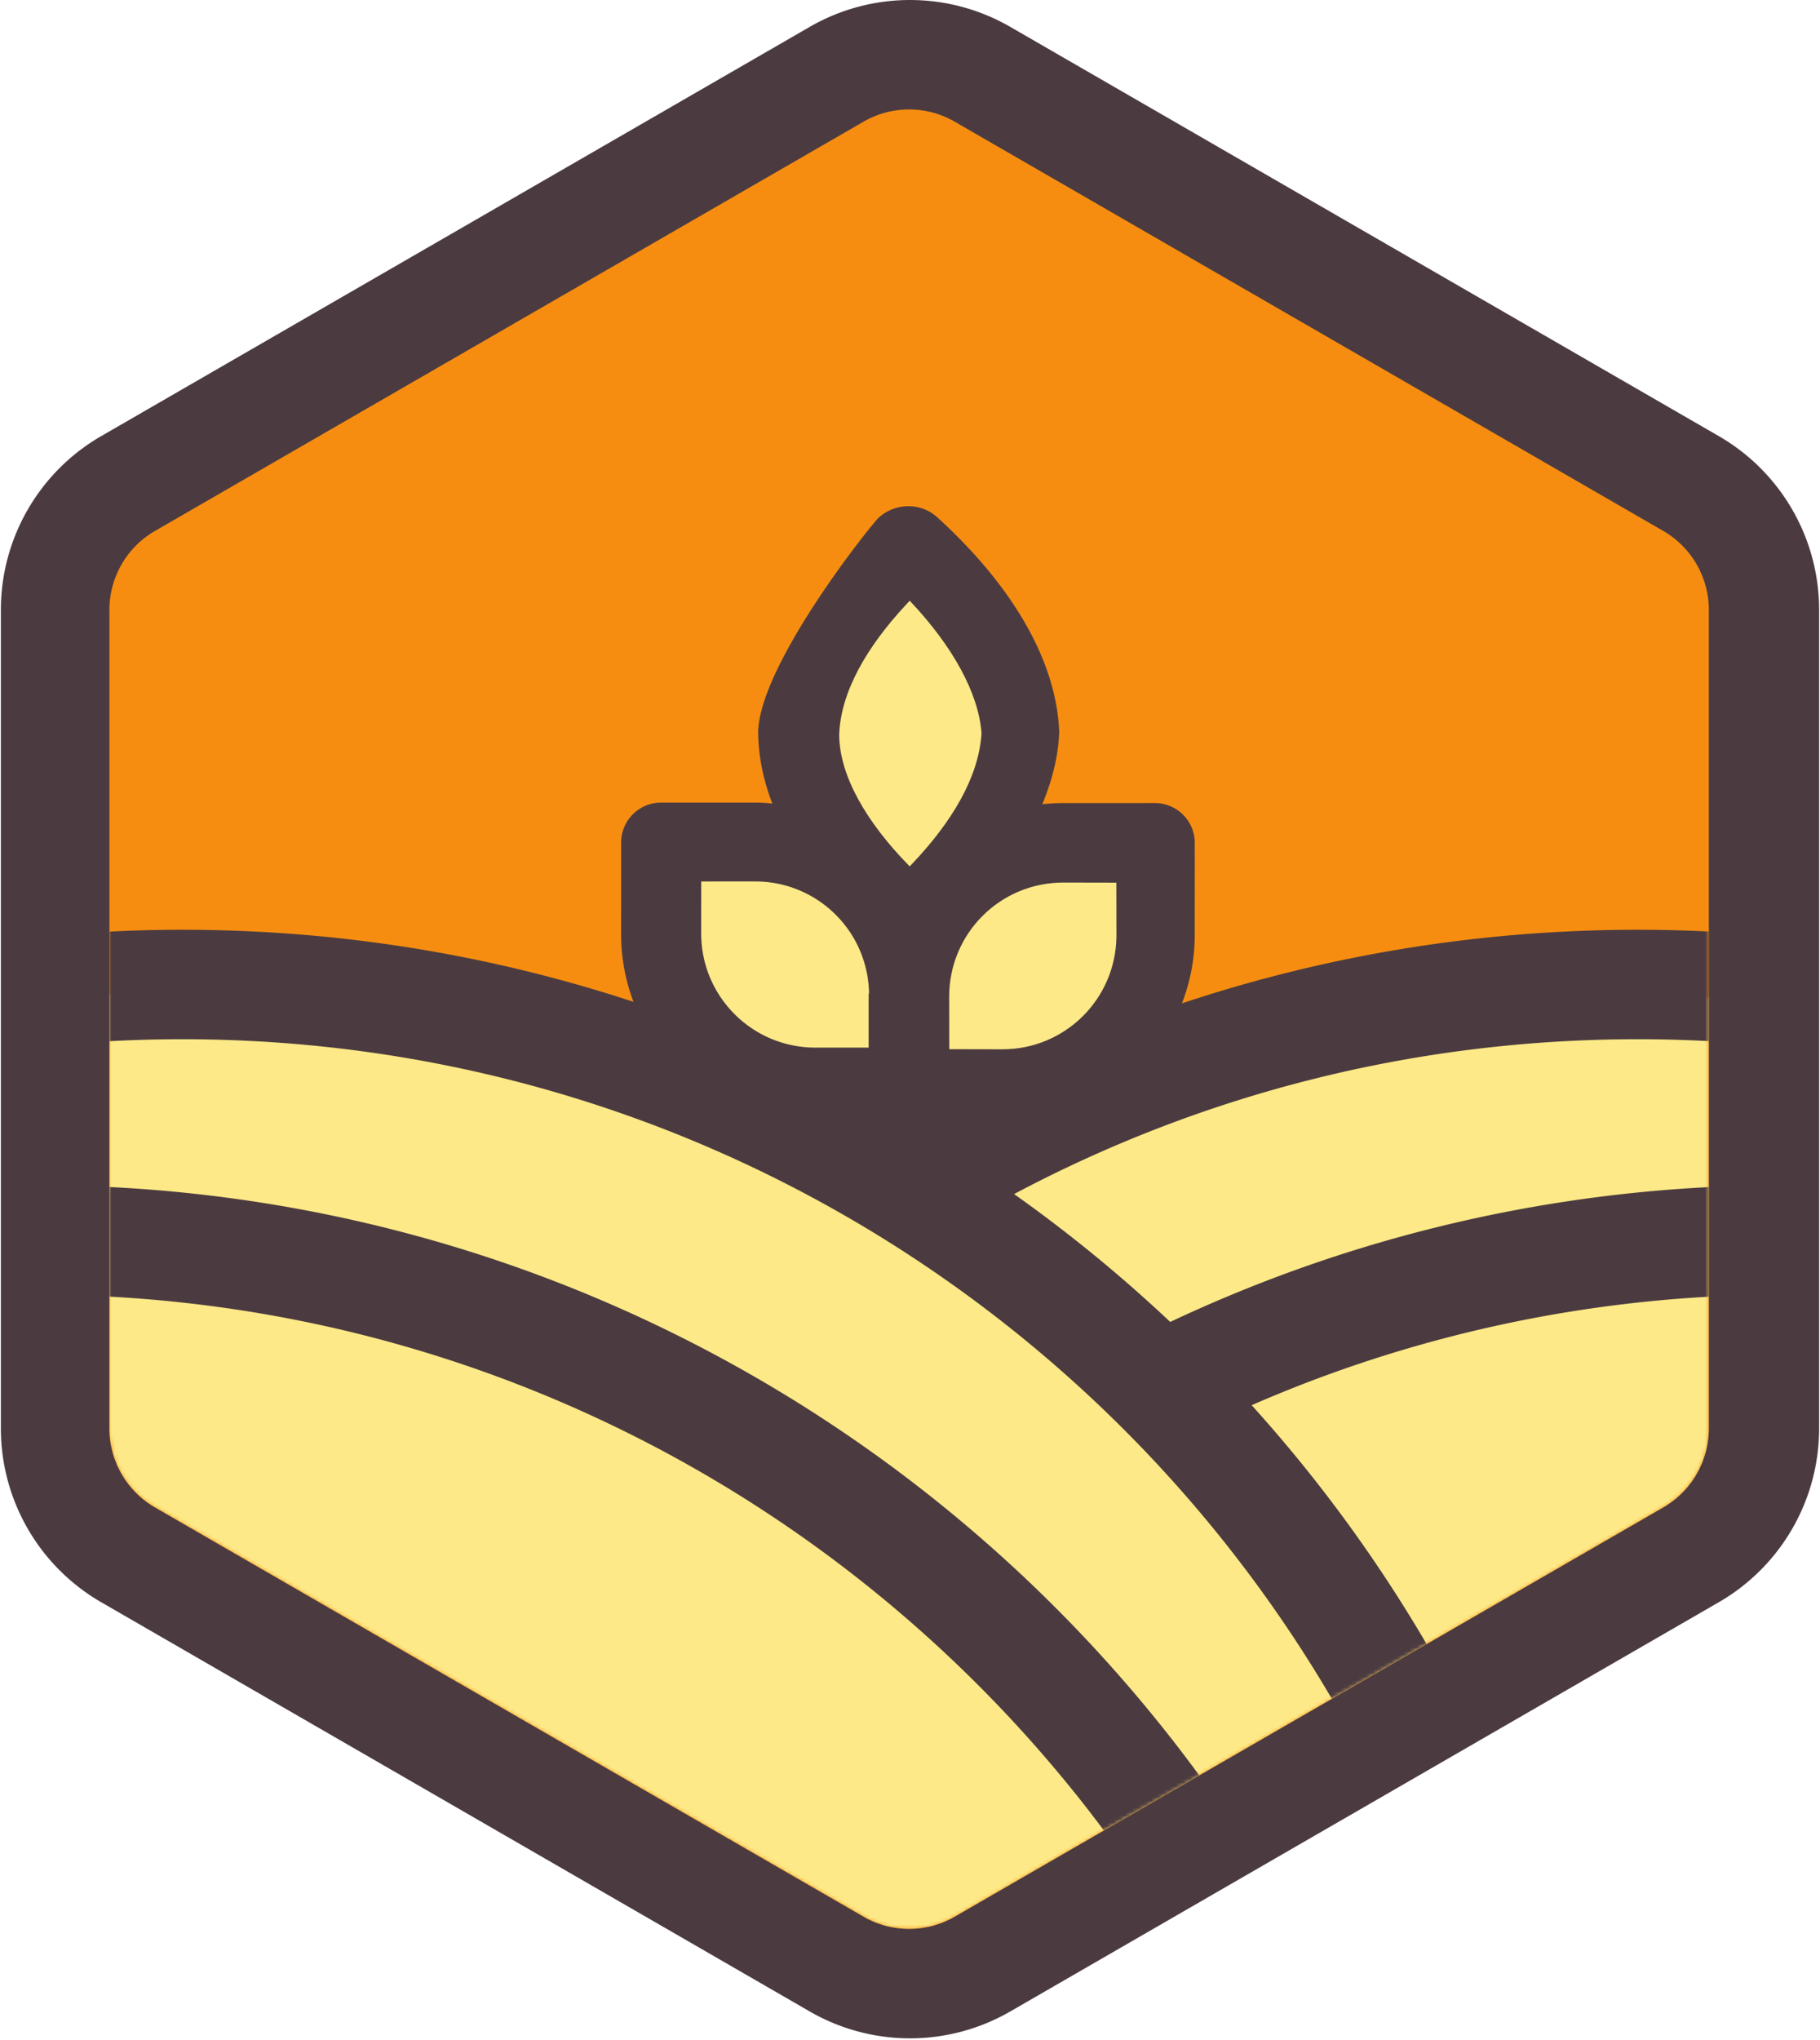 <svg xmlns="http://www.w3.org/2000/svg" xmlns:xlink="http://www.w3.org/1999/xlink" viewBox="0 0 499 559"><defs><path id="a" d="M261.76 33.35l194.26 112.155a25 25 0 0112.5 21.651v224.312a25 25 0 01-12.5 21.65L261.76 525.276a25 25 0 01-25 0L42.5 413.119A25 25 0 0130 391.468V167.156a25 25 0 0112.5-21.65L236.76 33.348a25 25 0 0125 0z"/></defs><g fill="none" fill-rule="evenodd"><path fill="#4B3B40" fill-rule="nonzero" d="M222 7.369L27.74 119.525a55 55 0 00-27.5 47.631v224.312a55 55 0 0027.5 47.631L222 551.255a55 55 0 0055 0L471.26 439.1a55 55 0 0027.5-47.631V167.156a55 55 0 00-27.5-47.631L277 7.369a55 55 0 00-55 0z"/><mask id="b" fill="#fff"><use xlink:href="#a"/></mask><use fill="#F68D11" fill-rule="nonzero" xlink:href="#a"/><path fill="#FDE987" fill-rule="nonzero" d="M30 272.448L253.5 297.5l215.02-24.101v118.069a25 25 0 01-12.5 21.65L261.76 525.276a25 25 0 01-25 0L42.5 413.119A25 25 0 0130 391.468v-119.02z" mask="url(#b)"/><path fill="#4B3B40" fill-rule="nonzero" d="M328.812 486.562l-26.15 15.098C239.839 417.517 141.582 361.376 30 355.35v-30.04c122.68 6.118 230.62 68.206 298.81 161.252zm-71.83-344.787c19.938 18.128 32.362 38.495 33.398 58.104l.028.594v.194c-.22 6.06-1.648 12.192-4.201 18.661l-.3.748-.137.332.511-.056a51.035 51.035 0 013.35-.23l.832-.023.832-.008 25.342-.007c5.936 0 10.767 4.726 10.934 10.622l.005.317-.008 25.177a51.95 51.95 0 01-3.51 18.781c39.267-13.084 81.277-20.169 124.942-20.169 6.545 0 13.054.16 19.52.474v30.04a370.941 370.941 0 00-19.52-.514c-61.773 0-119.963 15.346-170.964 42.433a396.893 396.893 0 0142.808 35.044c45.191-21.292 95.075-34.269 147.677-36.955v30.043c-44.357 2.453-86.601 12.826-125.343 29.728a395.997 395.997 0 0147.967 65.47l-25.986 15.002C301.805 357.435 184.384 284.812 50 284.812c-6.71 0-13.38.181-20.001.539V255.31c6.625-.33 13.294-.498 20.001-.498 43.202 0 84.785 6.936 123.695 19.755a51.933 51.933 0 01-3.389-17.23l-.012-.662-.004-.65.012-25.128c0-5.934 4.728-10.763 10.617-10.93l.317-.005 25.682-.008c1.287-.002 2.573.06 3.912.182l.922.094-.07-.185c-2.294-6.029-3.596-12.086-3.788-18.199l-.019-.764-.006-.736c.693-18.763 31.192-56.779 33.007-58.442 4.579-4.16 11.563-4.26 16.107-.13z" mask="url(#b)"/><path fill="#FDE987" fill-rule="nonzero" d="M275.162 175.301l-.01.36c-.511 17.048-4.645 30.905-11.568 39.02l-.197.228-.282.248c-8.891 7.7-22.632 11.232-38.8 11.606l-.63.012.003-.215c.163-16.558 3.887-30.946 11.86-38.98 8.532-7.943 22.236-11.712 38.564-12.249l1.06-.03z" mask="url(#b)" transform="rotate(-45 249.419 201.038)"/><path fill="#FDE987" fill-rule="nonzero" d="M215.054 231.972l10.454 10.443.358.364c11.578 11.945 11.828 30.851.332 43.116l-.147.154-.11.065a2.69 2.69 0 00-.47.362l-10.144 10.145-10.336-10.33c-12.237-12.225-12.242-32.027 0-44.262l10.063-10.057z" mask="url(#b)" transform="rotate(-45 215.249 264.296)"/><path fill="#FDE987" fill-rule="nonzero" d="M315.502 264.779l-10.115 10.153-.37.365c-12.277 11.931-31.815 11.814-43.948-.365l-10.229-10.27 10.118-10.153c12.248-12.3 32.064-12.306 44.317 0l10.227 10.27z" mask="url(#b)" transform="rotate(-45 283.171 264.72)"/></g></svg>